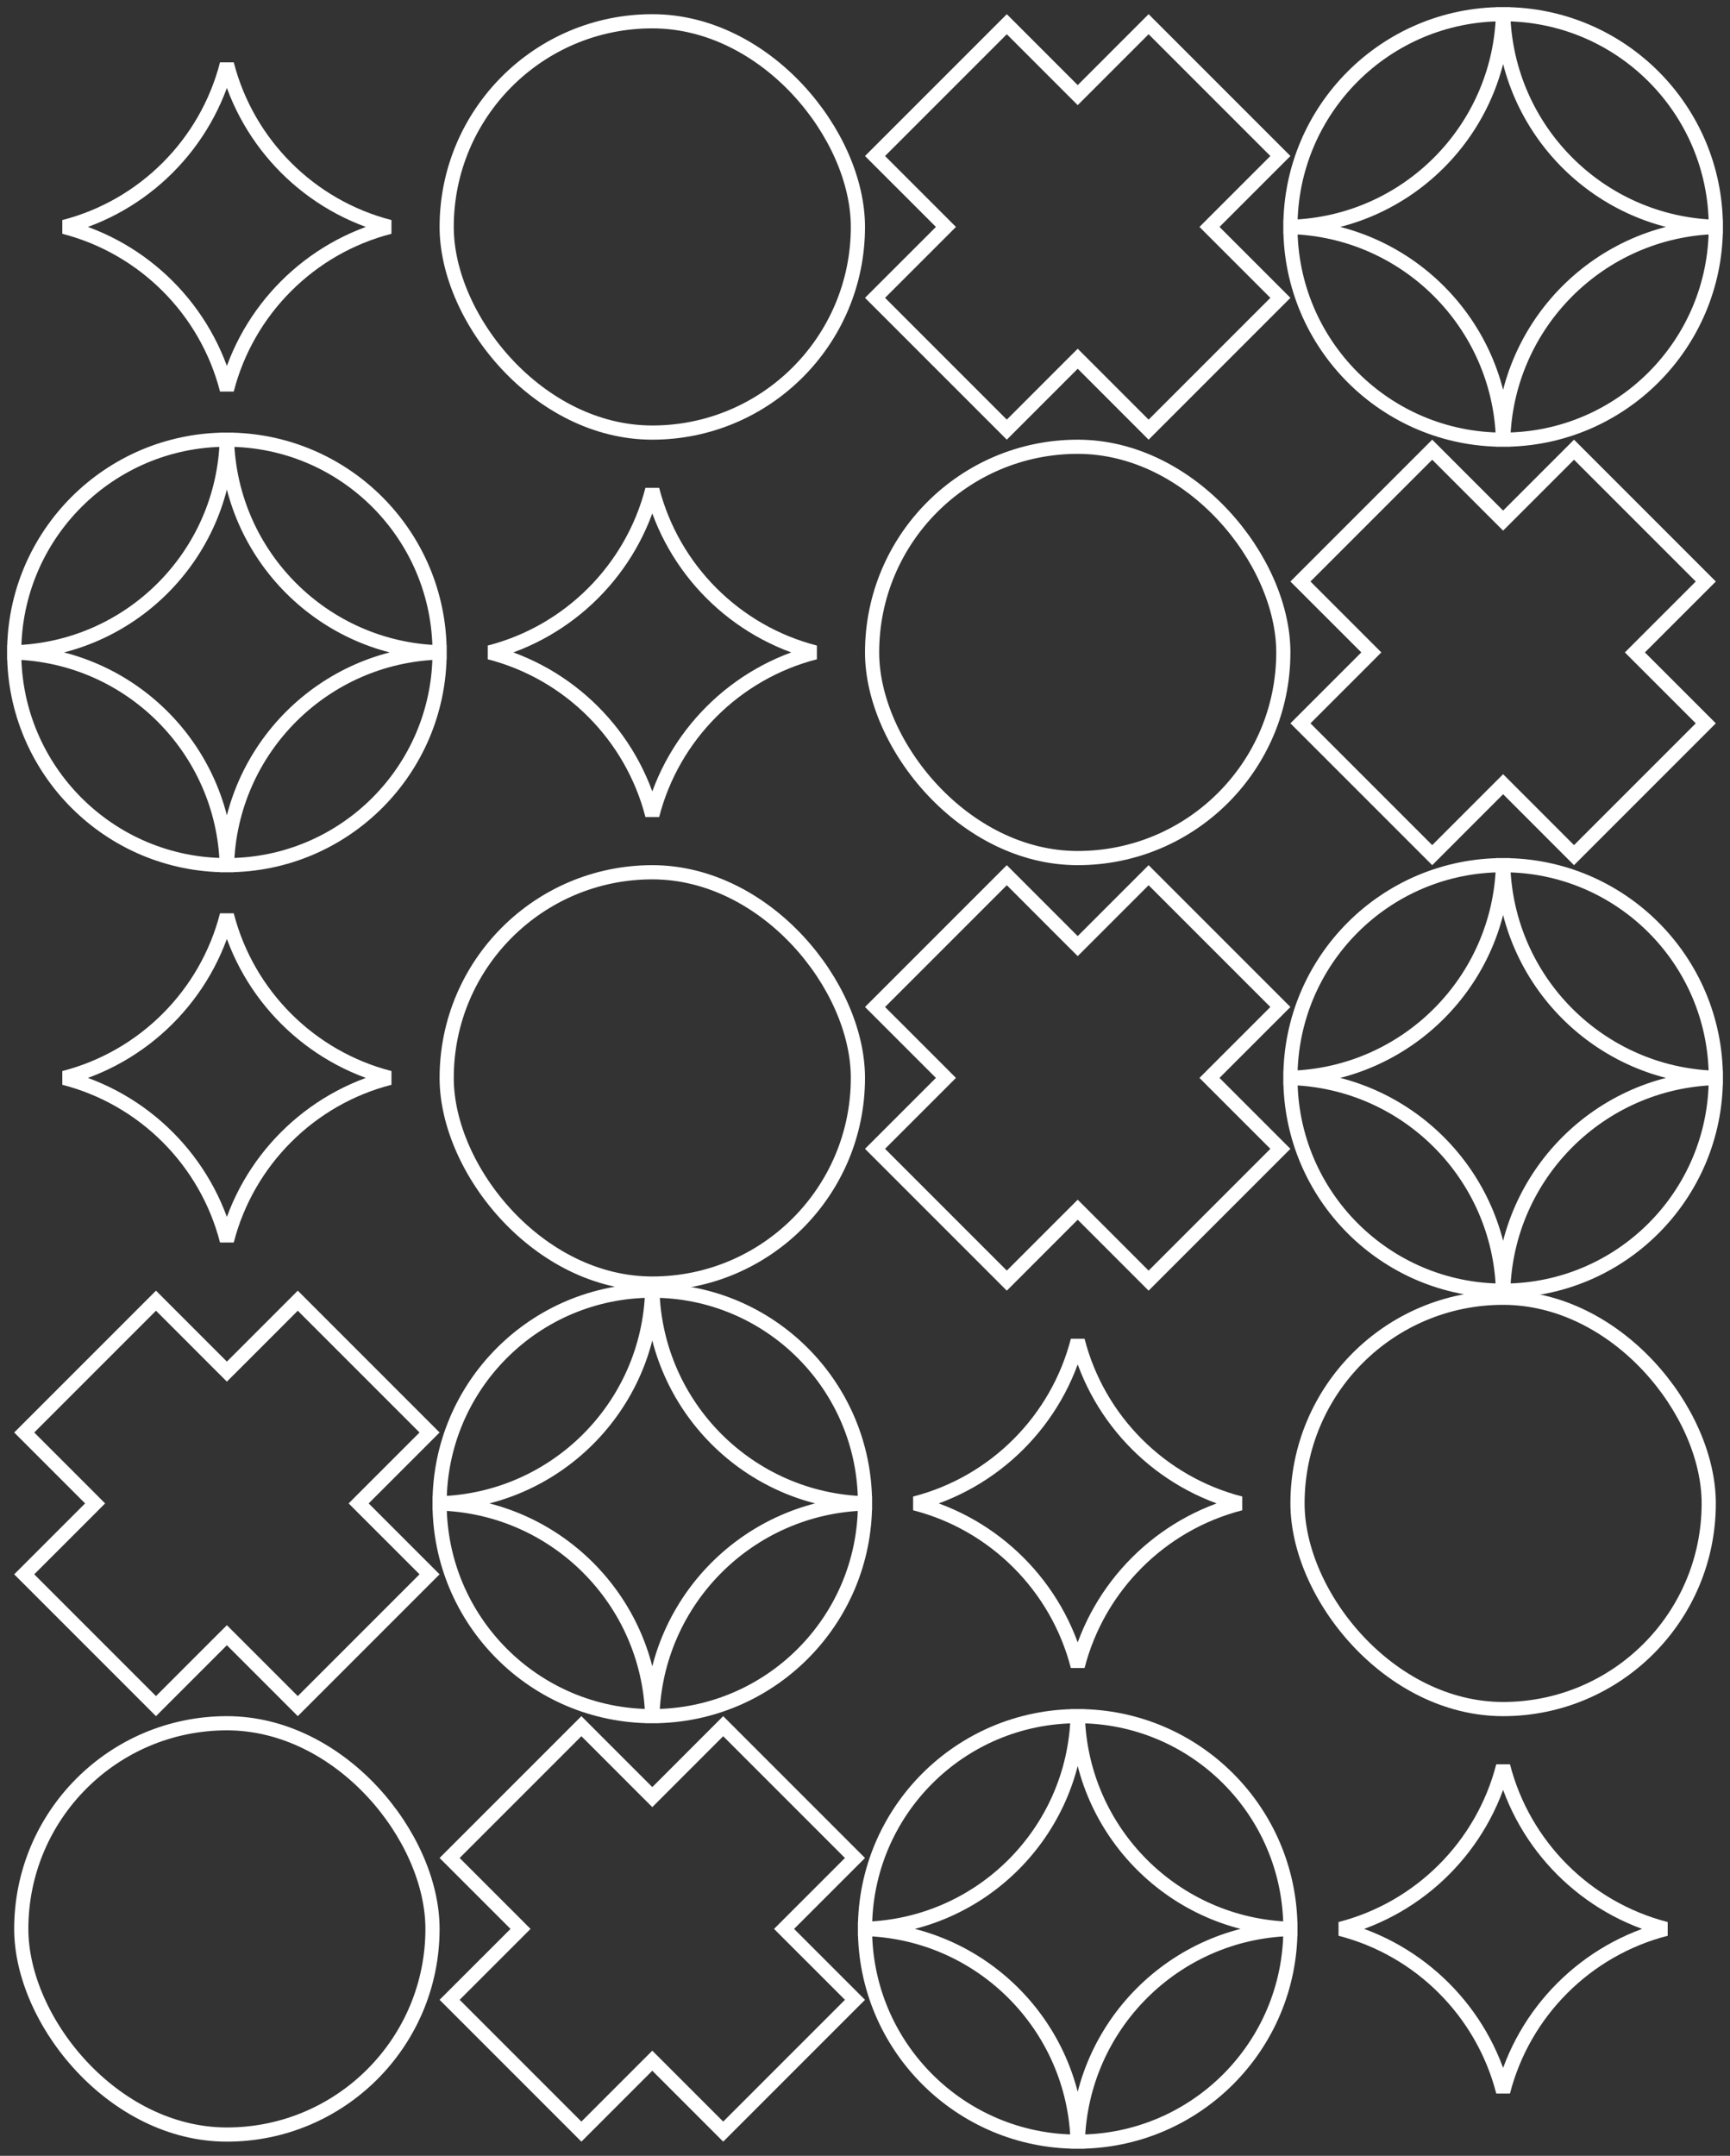 <svg width="122" height="152" viewBox="0 0 122 152" fill="none" xmlns="http://www.w3.org/2000/svg">
<rect x="0" y="0" width="122" height="152" fill="#333333" stroke="none"/>
<path d="M16 27.482C14.558 21.864 10.136 17.442 4.518 16C10.136 14.558 14.558 10.136 16 4.518C17.442 10.136 21.864 14.558 27.482 16C21.864 17.442 17.442 21.864 16 27.482Z" stroke="white"/>
<rect x="31.5" y="1.5" width="29" height="29" rx="14.5" stroke="white"/>
<path d="M76.354 6.354L81 1.707L90.293 11L85.646 15.646L85.293 16L85.646 16.354L90.293 21L81 30.293L76.354 25.646L76 25.293L75.646 25.646L71 30.293L61.707 21L66.354 16.354L66.707 16L66.354 15.646L61.707 11L71 1.707L75.646 6.354L76 6.707L76.354 6.354Z" stroke="white"/>
<path d="M106 1C105.998 1 105.995 1 105.993 1C105.754 9.172 99.172 15.754 91 15.993C91 15.995 91 15.998 91 16M106 1C106.002 1 106.005 1 106.007 1C106.246 9.172 112.828 15.754 121 15.993C121 15.995 121 15.998 121 16M106 1C114.284 1 121 7.716 121 16M106 1C97.716 1 91 7.716 91 16M121 16C121 16.002 121 16.005 121 16.007C112.828 16.246 106.246 22.828 106.007 31C106.005 31 106.002 31 106 31M121 16C121 24.284 114.284 31 106 31M106 31C105.998 31 105.995 31 105.993 31C105.754 22.828 99.172 16.246 91 16.007C91 16.005 91 16.002 91 16M106 31C97.716 31 91 24.284 91 16" stroke="white"/>
<path d="M16 31C15.998 31 15.995 31 15.993 31C15.754 39.172 9.172 45.754 1 45.993C1 45.995 1 45.998 1 46M16 31C16.002 31 16.005 31 16.007 31C16.246 39.172 22.828 45.754 31 45.993C31 45.995 31 45.998 31 46M16 31C24.284 31 31 37.716 31 46M16 31C7.716 31 1 37.716 1 46M31 46C31 46.002 31 46.005 31 46.007C22.828 46.246 16.246 52.828 16.007 61C16.005 61 16.002 61 16 61M31 46C31 54.284 24.284 61 16 61M16 61C15.998 61 15.995 61 15.993 61C15.754 52.828 9.172 46.246 1 46.007C1 46.005 1 46.002 1 46M16 61C7.716 61 1 54.284 1 46" stroke="white"/>
<path d="M46 57.482C44.558 51.864 40.136 47.442 34.518 46C40.136 44.558 44.558 40.136 46 34.518C47.442 40.136 51.864 44.558 57.482 46C51.864 47.442 47.442 51.864 46 57.482Z" stroke="white"/>
<rect x="61.5" y="31.5" width="29" height="29" rx="14.5" stroke="white"/>
<path d="M106.354 36.354L111 31.707L120.293 41L115.646 45.646L115.293 46L115.646 46.354L120.293 51L111 60.293L106.354 55.646L106 55.293L105.646 55.646L101 60.293L91.707 51L96.354 46.354L96.707 46L96.354 45.646L91.707 41L101 31.707L105.646 36.354L106 36.707L106.354 36.354Z" stroke="white"/>
<path d="M16 87.482C14.558 81.864 10.136 77.442 4.518 76C10.136 74.558 14.558 70.136 16 64.518C17.442 70.136 21.864 74.558 27.482 76C21.864 77.442 17.442 81.864 16 87.482Z" stroke="white"/>
<rect x="31.5" y="61.5" width="29" height="29" rx="14.5" stroke="white"/>
<path d="M76.354 66.354L81 61.707L90.293 71L85.646 75.646L85.293 76L85.646 76.354L90.293 81L81 90.293L76.354 85.646L76 85.293L75.646 85.646L71 90.293L61.707 81L66.354 76.354L66.707 76L66.354 75.646L61.707 71L71 61.707L75.646 66.354L76 66.707L76.354 66.354Z" stroke="white"/>
<path d="M106 61C105.998 61 105.995 61 105.993 61C105.754 69.172 99.172 75.754 91 75.993C91 75.996 91 75.998 91 76M106 61C106.002 61 106.005 61 106.007 61C106.246 69.172 112.828 75.754 121 75.993C121 75.996 121 75.998 121 76M106 61C114.284 61 121 67.716 121 76M106 61C97.716 61 91 67.716 91 76M121 76C121 76.002 121 76.004 121 76.007C112.828 76.246 106.246 82.828 106.007 91C106.005 91 106.002 91 106 91M121 76C121 84.284 114.284 91 106 91M106 91C105.998 91 105.995 91 105.993 91C105.754 82.828 99.172 76.246 91 76.007C91 76.004 91 76.002 91 76M106 91C97.716 91 91 84.284 91 76" stroke="white"/>
<path d="M16.354 96.354L21 91.707L30.293 101L25.646 105.646L25.293 106L25.646 106.354L30.293 111L21 120.293L16.354 115.646L16 115.293L15.646 115.646L11 120.293L1.707 111L6.354 106.354L6.707 106L6.354 105.646L1.707 101L11 91.707L15.646 96.354L16 96.707L16.354 96.354Z" stroke="white"/>
<path d="M46 91C45.998 91 45.995 91 45.993 91C45.754 99.172 39.172 105.754 31 105.993C31 105.995 31 105.998 31 106M46 91C46.002 91 46.005 91 46.007 91C46.246 99.172 52.828 105.754 61 105.993C61 105.995 61 105.998 61 106M46 91C54.284 91 61 97.716 61 106M46 91C37.716 91 31 97.716 31 106M61 106C61 106.002 61 106.005 61 106.007C52.828 106.246 46.246 112.828 46.007 121C46.005 121 46.002 121 46 121M61 106C61 114.284 54.284 121 46 121M46 121C45.998 121 45.995 121 45.993 121C45.754 112.828 39.172 106.246 31 106.007C31 106.005 31 106.002 31 106M46 121C37.716 121 31 114.284 31 106" stroke="white"/>
<path d="M76 117.482C74.558 111.864 70.136 107.442 64.518 106C70.136 104.558 74.558 100.136 76 94.518C77.442 100.136 81.864 104.558 87.482 106C81.864 107.442 77.442 111.864 76 117.482Z" stroke="white"/>
<rect x="91.5" y="91.5" width="29" height="29" rx="14.5" stroke="white"/>
<rect x="1.5" y="121.5" width="29" height="29" rx="14.5" stroke="white"/>
<path d="M46.354 126.354L51 121.707L60.293 131L55.646 135.646L55.293 136L55.646 136.354L60.293 141L51 150.293L46.354 145.646L46 145.293L45.646 145.646L41 150.293L31.707 141L36.354 136.354L36.707 136L36.354 135.646L31.707 131L41 121.707L45.646 126.354L46 126.707L46.354 126.354Z" stroke="white"/>
<path d="M76 121C75.998 121 75.996 121 75.993 121C75.754 129.172 69.172 135.754 61 135.993C61 135.995 61 135.998 61 136M76 121C76.002 121 76.004 121 76.007 121C76.246 129.172 82.828 135.754 91 135.993C91 135.995 91 135.998 91 136M76 121C84.284 121 91 127.716 91 136M76 121C67.716 121 61 127.716 61 136M91 136C91 136.002 91 136.005 91 136.007C82.828 136.246 76.246 142.828 76.007 151C76.004 151 76.002 151 76 151M91 136C91 144.284 84.284 151 76 151M76 151C75.998 151 75.996 151 75.993 151C75.754 142.828 69.172 136.246 61 136.007C61 136.005 61 136.002 61 136M76 151C67.716 151 61 144.284 61 136" stroke="white"/>
<path d="M106 147.482C104.558 141.864 100.136 137.442 94.518 136C100.136 134.558 104.558 130.136 106 124.518C107.442 130.136 111.864 134.558 117.482 136C111.864 137.442 107.442 141.864 106 147.482Z" stroke="white"/>
</svg>
